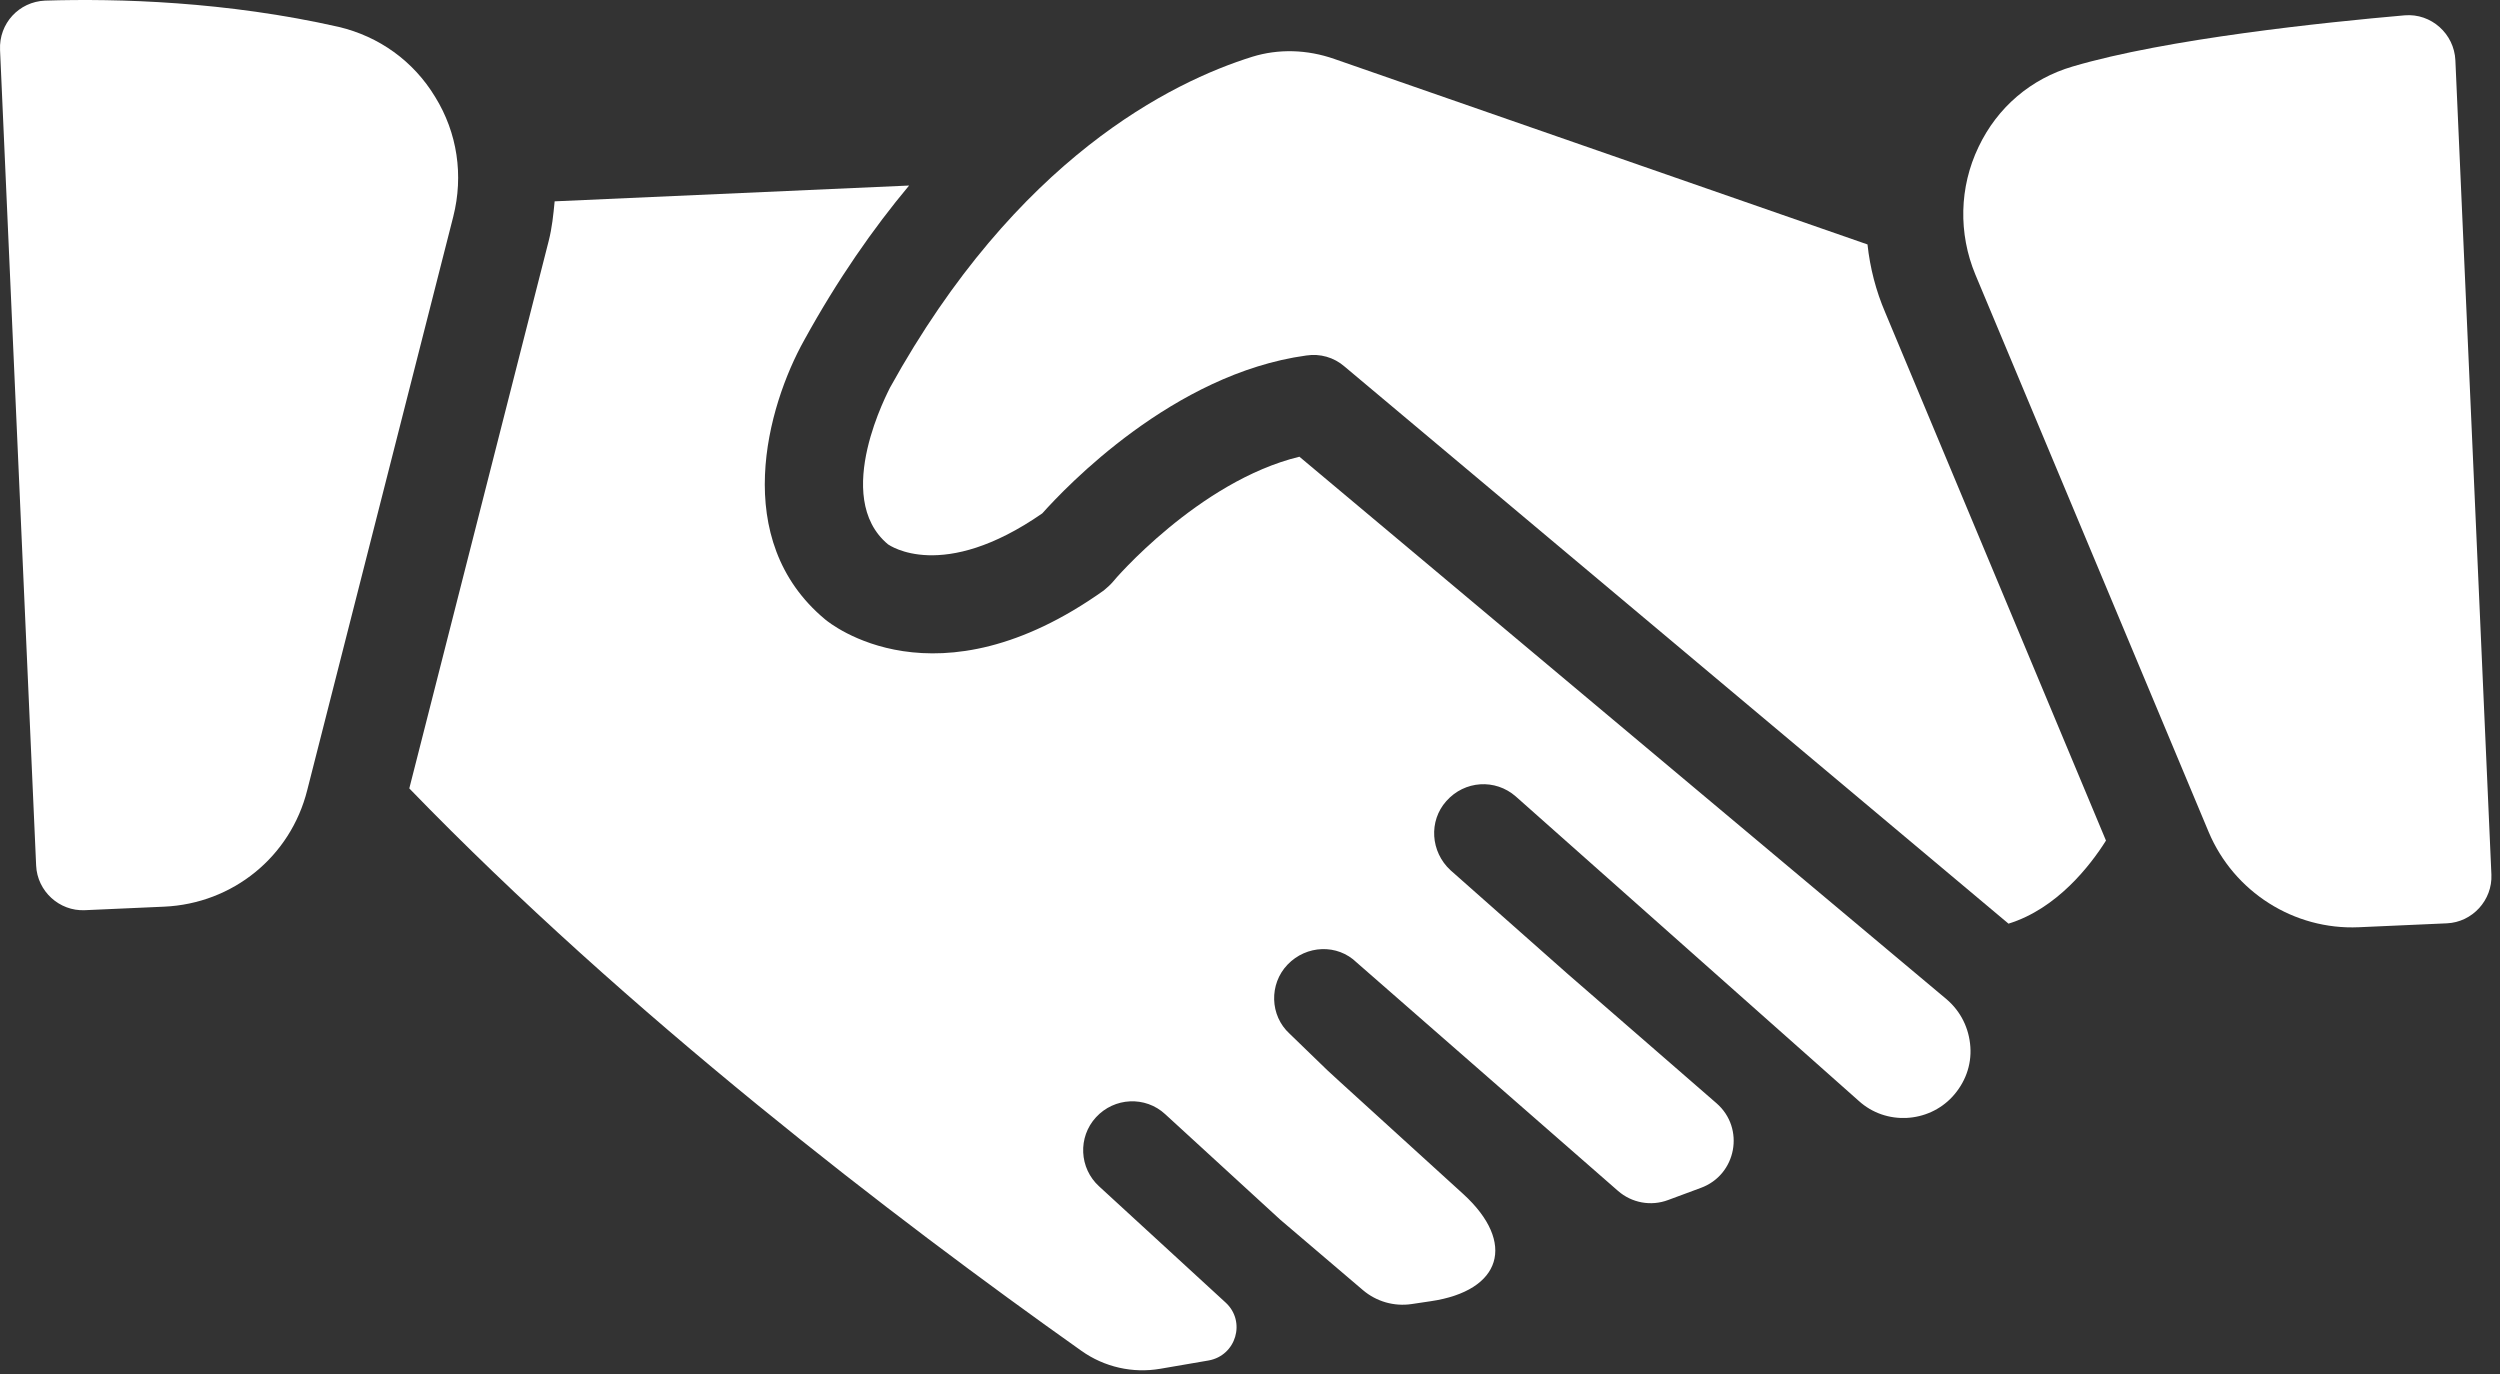 <svg width="171" height="94" viewBox="0 0 171 94" fill="none" xmlns="http://www.w3.org/2000/svg">
<rect x="0" y="0" width="171" height="94" fill="#333333" stroke="none"/>
<path d="M164.487 1.048C159.034 1.526 148.203 2.647 141.772 4.548C138.92 5.382 136.622 7.335 135.332 10.051C134.01 12.803 133.948 15.97 135.114 18.779L151.074 56.912C152.8 61.009 156.912 63.62 161.336 63.423L167.369 63.155C169.112 63.077 170.489 61.569 170.412 59.822L167.948 4.125C167.867 2.311 166.294 0.9 164.487 1.048Z" fill="white"/>
<path d="M134.773 71.608C134.861 72.882 134.402 74.085 133.537 75.023C131.877 76.811 128.999 76.988 127.145 75.306L103.678 54.476C102.283 53.255 100.181 53.379 98.928 54.795C97.709 56.157 97.85 58.263 99.21 59.52L107.209 66.599L117.409 75.462C119.377 77.172 118.777 80.366 116.33 81.254C115.523 81.547 114.754 81.834 114.103 82.08C112.93 82.523 111.615 82.282 110.67 81.456L92.8 65.838C91.476 64.546 89.357 64.635 88.068 65.98C86.797 67.307 86.85 69.466 88.209 70.705L90.787 73.201L91.653 73.997L100.093 81.678C103.731 85.005 102.724 88.296 97.85 89.005L96.555 89.198C95.359 89.376 94.145 89.028 93.224 88.244L87.574 83.43L79.698 76.209C78.339 74.952 76.22 75.058 74.966 76.421C73.712 77.784 73.818 79.908 75.178 81.146L83.83 89.093C85.243 90.385 84.554 92.721 82.665 93.057L79.363 93.624C77.472 93.948 75.54 93.51 73.974 92.4C61.137 83.304 42.951 69.376 27.996 53.927L37.531 16.479C37.761 15.576 37.849 14.691 37.938 13.771L62.182 12.691C59.727 15.63 57.291 19.116 55.013 23.257C52.47 27.805 49.91 36.938 56.443 42.371C56.743 42.619 64 48.565 75.496 40.389C75.725 40.194 75.937 40.017 76.131 39.787C76.167 39.716 81.976 32.92 88.88 31.239L133.148 68.351C134.12 69.183 134.685 70.333 134.773 71.608Z" fill="white"/>
<path d="M5.797 62.257L11.227 62.016C15.919 61.807 19.875 58.602 21.016 54.041L31.002 14.822C31.716 11.997 31.285 9.088 29.766 6.631C28.28 4.172 25.922 2.493 23.173 1.841C15.473 0.097 8.075 -0.113 3.078 0.042C1.302 0.121 -0.077 1.595 0.003 3.41L2.472 59.207C2.549 60.954 4.054 62.334 5.797 62.257Z" fill="white"/>
<path d="M127.737 16.72L91.276 4.035C89.4 3.378 87.45 3.33 85.66 3.881C80.129 5.608 69.546 10.824 60.871 26.524C60.842 26.627 56.835 33.974 60.74 37.234C60.844 37.296 64.45 39.862 71.292 35.115C72.892 33.328 80.239 25.563 89.352 24.316C90.286 24.174 91.238 24.434 91.972 25.075L137.382 63.178C140.695 62.156 142.982 59.193 144.049 57.496L128.951 21.378C128.314 19.892 127.909 18.328 127.737 16.72Z" fill="white"/>
</svg>
